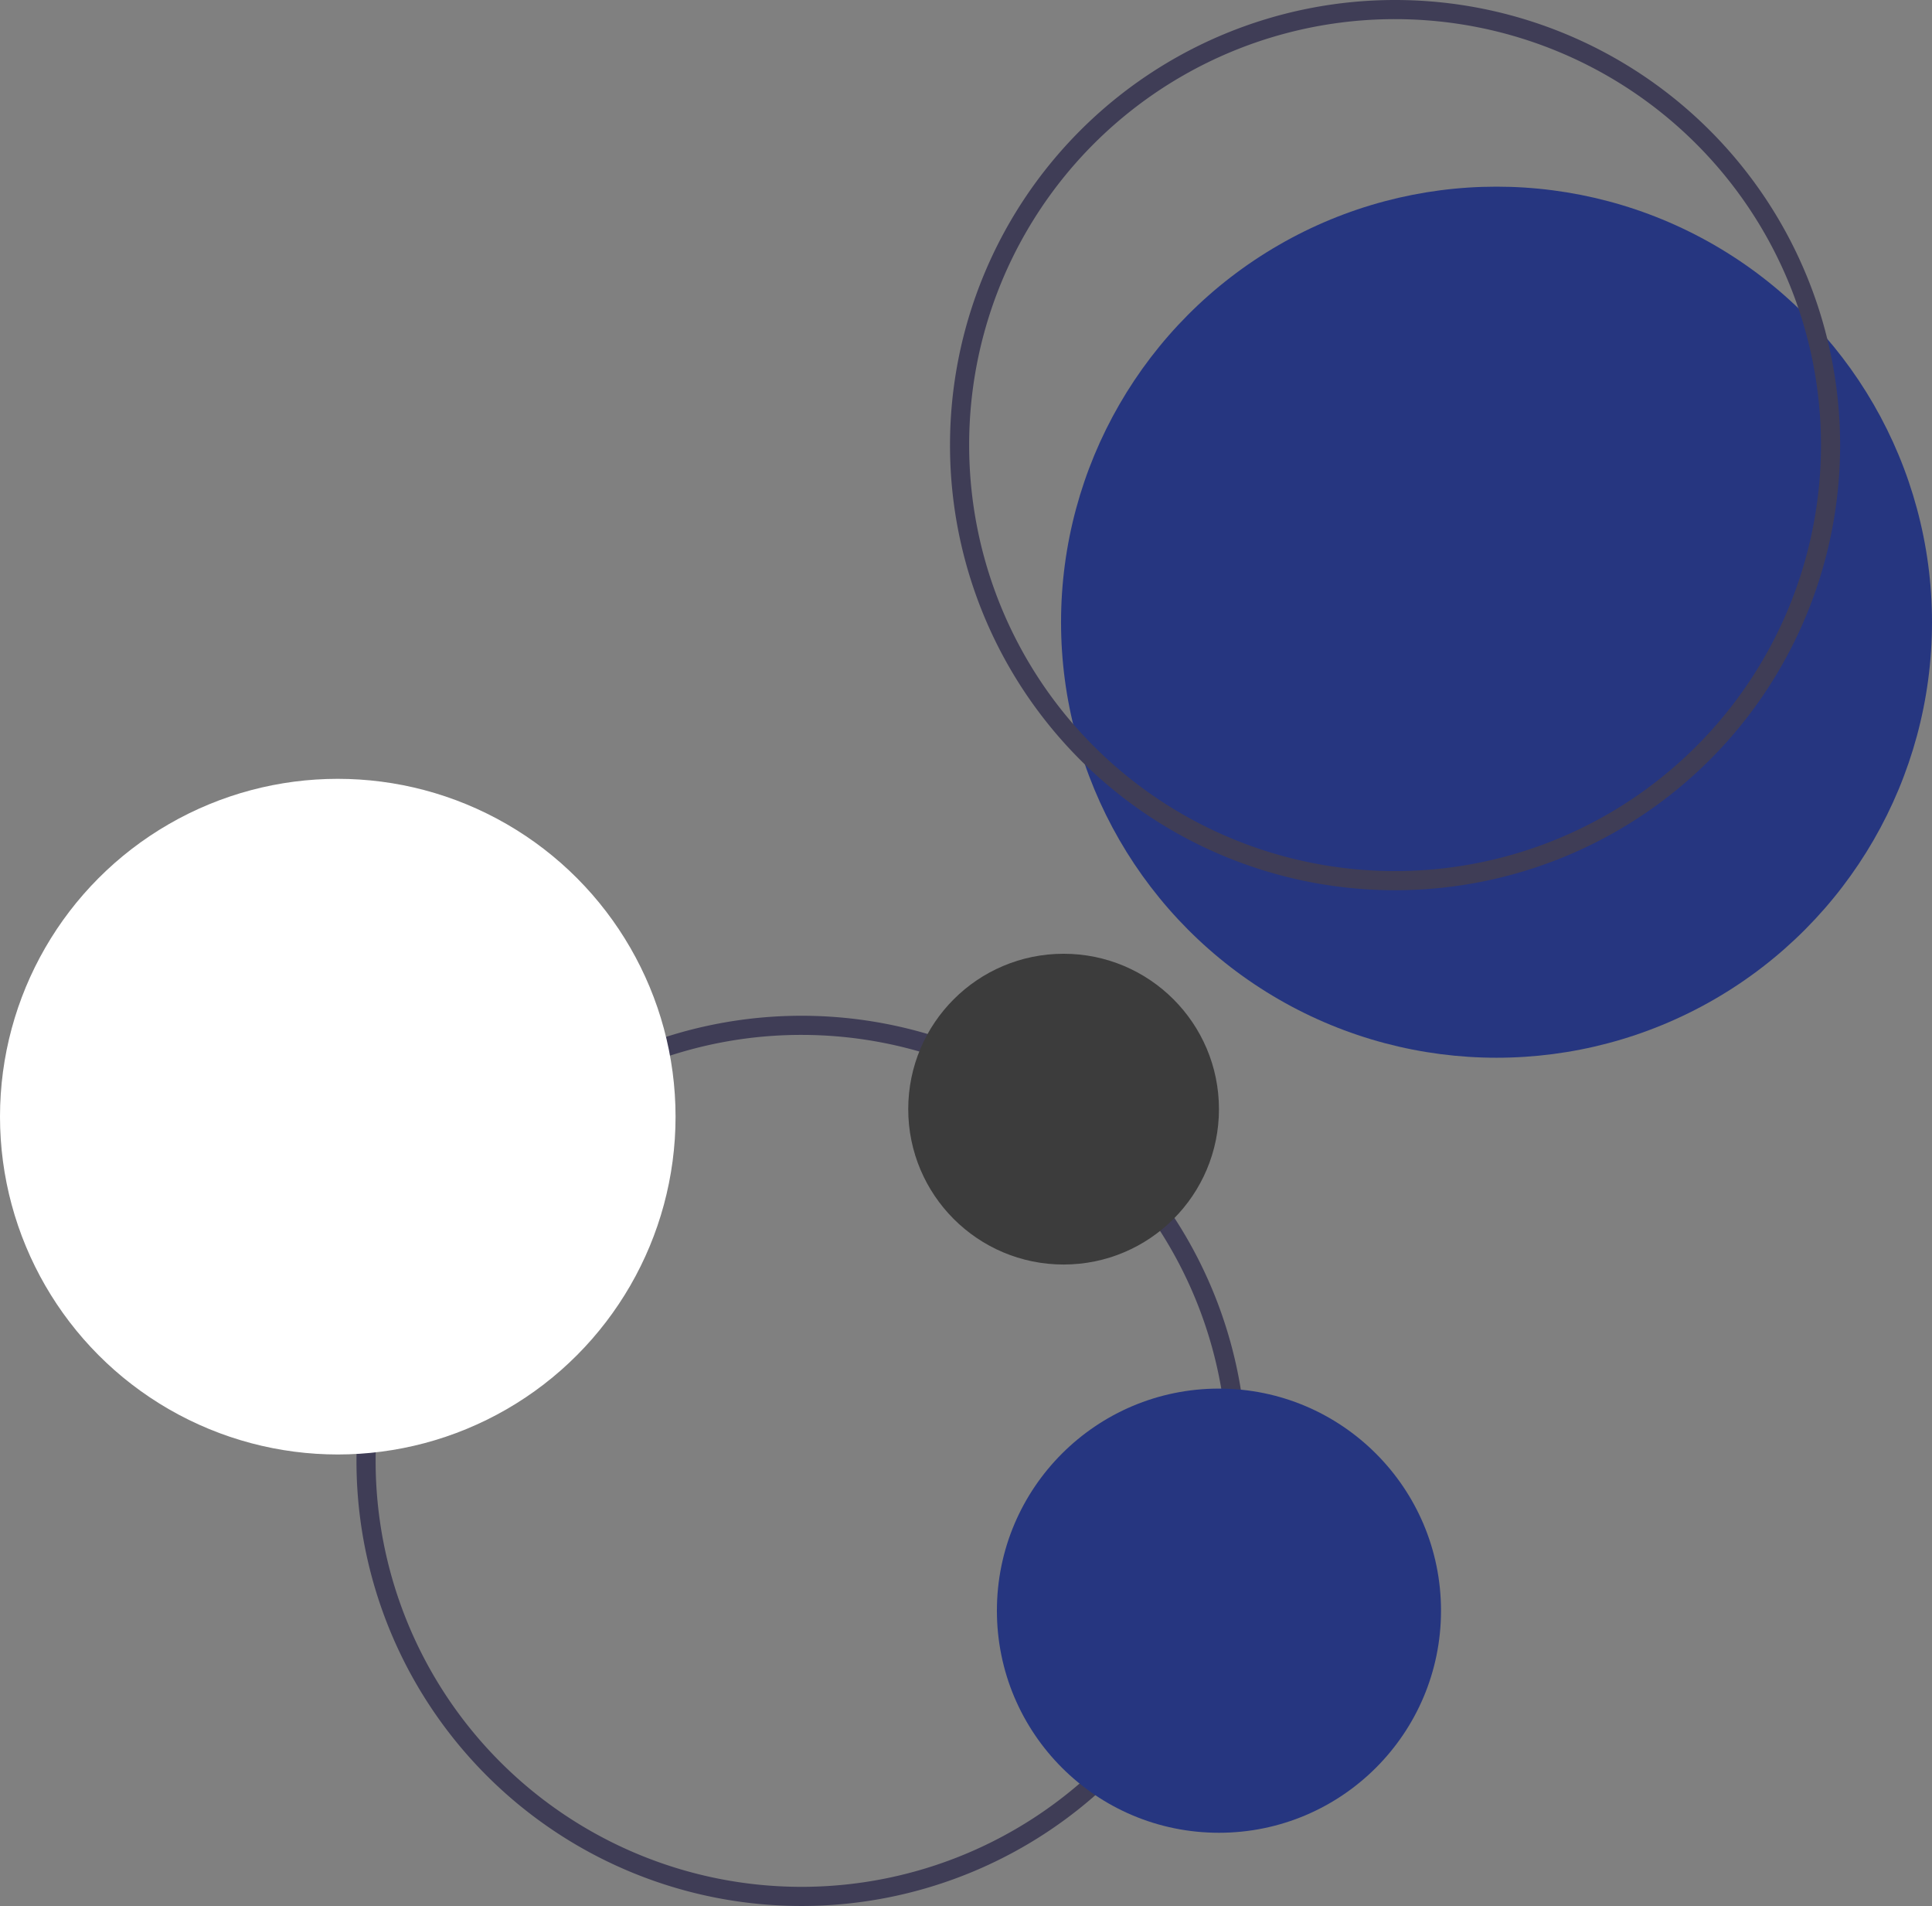 <svg xmlns="http://www.w3.org/2000/svg" width="289.677" height="285.735" viewBox="0 0 289.677 285.735">
  <rect x="0" y="0" width="289.677" height="285.735" fill="#808080" stroke="none"/>
  <g id="Group_2625" data-name="Group 2625" transform="translate(53.449 0)">
    <g id="Group_2507" data-name="Group 2507" transform="translate(88.993 0)">
      <ellipse id="af8c7bff-6816-464a-b0a9-6a679aecd372" cx="65.294" cy="65.294" rx="65.294" ry="65.294" transform="translate(16.647 27.983)" fill="#263680"/>
      <path id="Path_13047" data-name="Path 13047" d="M187.029,170.358A66.729,66.729,0,1,0,120.3,103.629h0A66.695,66.695,0,0,0,187.029,170.358Zm0-130.588a63.859,63.859,0,1,1-63.859,63.859h0A63.816,63.816,0,0,1,187.029,39.77Z" transform="translate(-120.3 -36.9)" fill="#3f3d56"/>
    </g>
    <g id="Group_2615" data-name="Group 2615" transform="translate(0 152.277)">
      <path id="Path_13047-2" data-name="Path 13047" d="M187.029,170.358A66.729,66.729,0,1,0,120.3,103.629h0A66.695,66.695,0,0,0,187.029,170.358Zm0-130.588a63.859,63.859,0,1,1-63.859,63.859h0A63.816,63.816,0,0,1,187.029,39.77Z" transform="translate(-120.3 -36.9)" fill="#3f3d56"/>
    </g>
    <ellipse id="af8c7bff-6816-464a-b0a9-6a679aecd372-2" data-name="af8c7bff-6816-464a-b0a9-6a679aecd372" cx="33.294" cy="33.294" rx="33.294" ry="33.294" transform="translate(96.023 208.171)" fill="#263680"/>
    <ellipse id="af8c7bff-6816-464a-b0a9-6a679aecd372-3" data-name="af8c7bff-6816-464a-b0a9-6a679aecd372" cx="23.294" cy="23.294" rx="23.294" ry="23.294" transform="translate(82.729 142.983)" fill="#3c3c3c"/>
    <ellipse id="e41ec8f5-a87e-4b16-bc24-7a000bd09eb1" cx="50.645" cy="50.645" rx="50.645" ry="50.645" transform="translate(-53.449 116.758)" fill="#fff"/>
  </g>
</svg>
